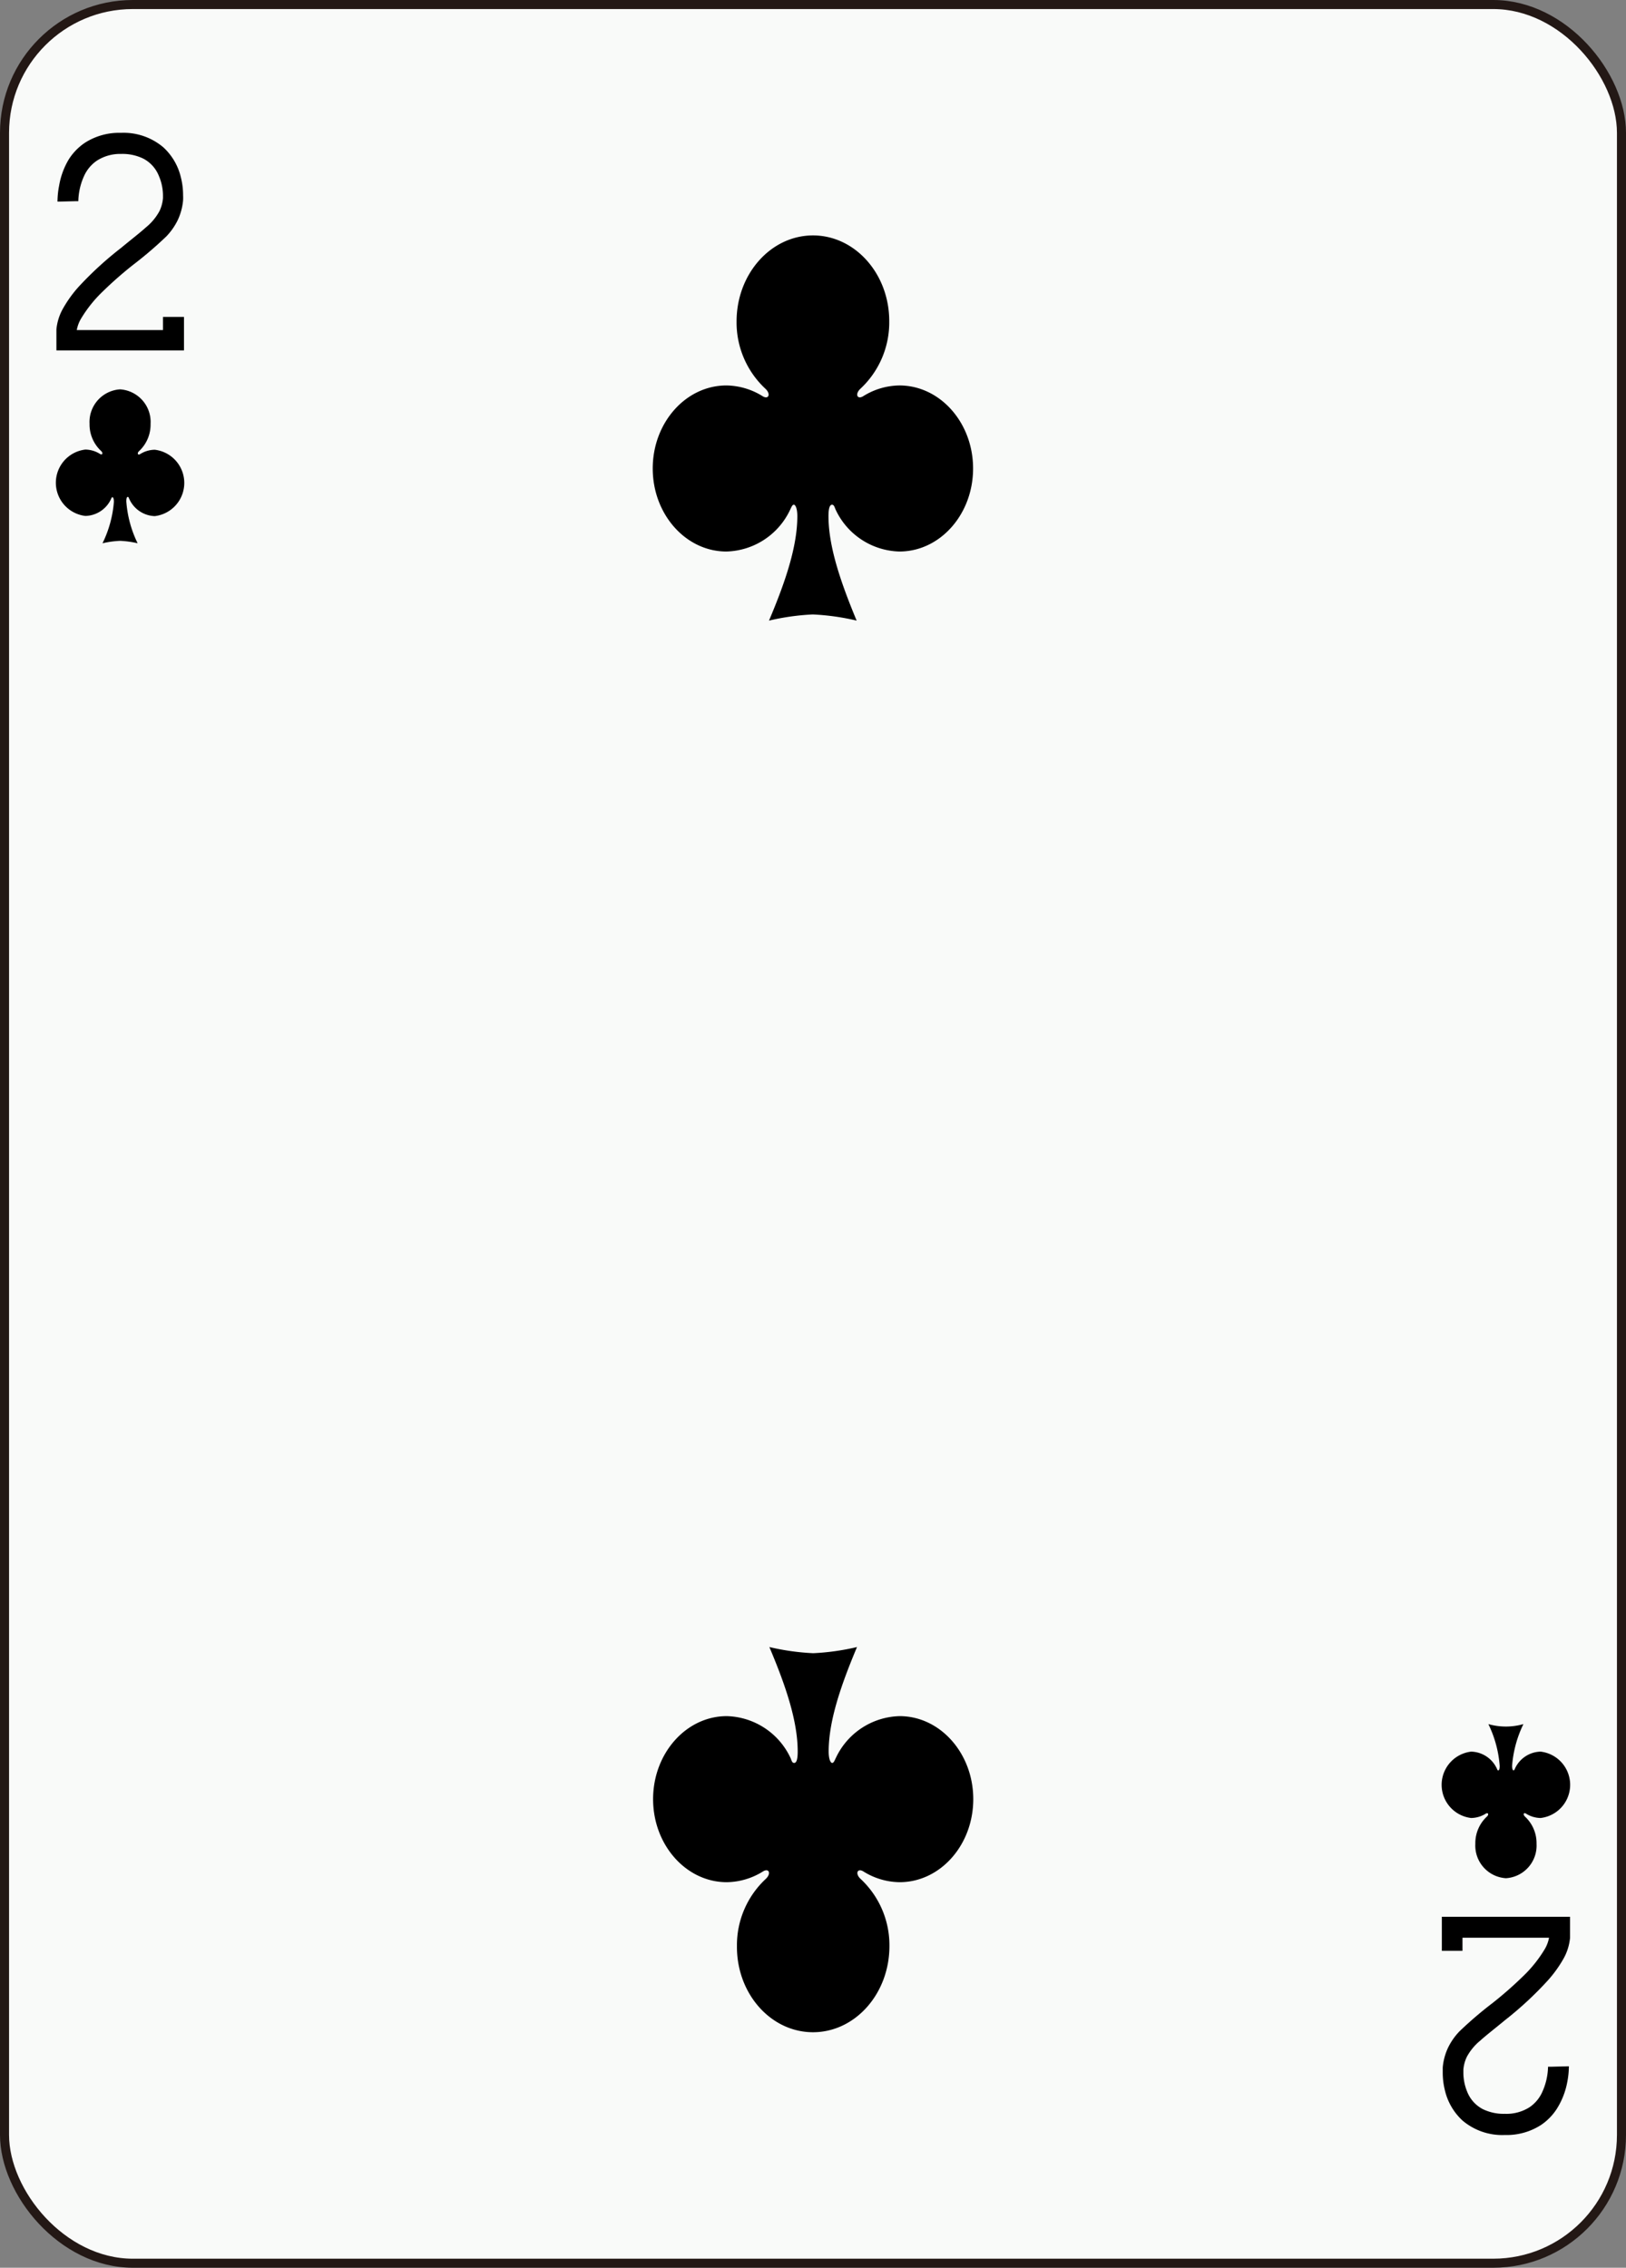 <svg xmlns="http://www.w3.org/2000/svg" viewBox="0 0 179.58 250.45"><rect x="0" y="0" width="179.58" height="250.45" fill="#808080" stroke="none"/><defs><style>.cls-1{fill:#f9faf9;stroke:#231815;}</style></defs><title>资源 2</title><g id="图层_2" data-name="图层 2"><g id="two"><rect class="cls-1" x="0.5" y="0.5" width="178.58" height="249.45" rx="14.17" ry="14.17"/><path d="M13.26,43a3.61,3.61,0,0,0-3.37,3.8,4,4,0,0,0,1.27,3c.26.24.15.5-.12.33a3.1,3.1,0,0,0-1.61-.48,3.69,3.69,0,0,0,0,7.33,3.2,3.2,0,0,0,2.81-1.82c.05-.11.1-.25.18-.25s.16.18.16.5A12.63,12.63,0,0,1,11.32,60a10.55,10.55,0,0,1,1.94-.27,10.53,10.53,0,0,1,1.94.27,12.63,12.63,0,0,1-1.25-4.62c0-.33.05-.5.16-.5s.12.15.18.25A3.2,3.2,0,0,0,17.09,57a3.69,3.69,0,0,0,0-7.33,3.08,3.08,0,0,0-1.61.48c-.26.16-.37-.1-.12-.33a4,4,0,0,0,1.27-3A3.61,3.61,0,0,0,13.26,43Z"/><path d="M166.32,207.43a3.61,3.61,0,0,0,3.38-3.8,4,4,0,0,0-1.27-3c-.26-.24-.15-.5.11-.33a3.1,3.1,0,0,0,1.61.48,3.69,3.69,0,0,0,0-7.33,3.2,3.2,0,0,0-2.81,1.82c-.05.11-.1.25-.18.25s-.16-.17-.16-.5a12.72,12.72,0,0,1,1.25-4.61,7.08,7.08,0,0,1-3.87,0,12.68,12.68,0,0,1,1.25,4.61c0,.33-.05.5-.16.5s-.12-.15-.18-.25a3.21,3.21,0,0,0-2.81-1.82,3.69,3.69,0,0,0,0,7.33,3.09,3.09,0,0,0,1.61-.48c.27-.16.38.1.12.33a4,4,0,0,0-1.27,3A3.61,3.61,0,0,0,166.32,207.43Z"/><path d="M89.79,26c-4.66,0-8.44,4.26-8.44,9.5a10,10,0,0,0,3.17,7.42c.65.59.37,1.24-.29.84a7.71,7.71,0,0,0-4-1.19c-4.49,0-8.14,4.11-8.14,9.17s3.65,9.17,8.14,9.17a8,8,0,0,0,7-4.54c.14-.27.25-.63.44-.63s.39.44.39,1.26c0,3.29-1.26,7.13-3.13,11.54a26.41,26.41,0,0,1,4.84-.68,26.38,26.38,0,0,1,4.84.68C92.77,64.12,91.5,60.28,91.5,57c0-.82.13-1.26.39-1.26s.3.37.44.63a8,8,0,0,0,7,4.54c4.5,0,8.14-4.11,8.14-9.17s-3.65-9.17-8.14-9.17a7.69,7.69,0,0,0-4,1.19c-.66.4-.94-.24-.29-.84a10,10,0,0,0,3.17-7.42C98.23,30.27,94.45,26,89.79,26Z"/><path d="M89.79,224.44c4.66,0,8.44-4.26,8.44-9.51a10,10,0,0,0-3.17-7.41c-.65-.59-.37-1.24.29-.84a7.69,7.69,0,0,0,4,1.19c4.5,0,8.14-4.11,8.14-9.17s-3.65-9.17-8.14-9.17a8,8,0,0,0-7,4.54c-.14.27-.25.63-.44.63s-.39-.44-.39-1.26c0-3.29,1.27-7.12,3.13-11.54a26.38,26.38,0,0,1-4.84.68,26.38,26.38,0,0,1-4.84-.68c1.87,4.41,3.13,8.25,3.13,11.54,0,.82-.12,1.26-.39,1.26s-.3-.37-.44-.63a8,8,0,0,0-7-4.54c-4.49,0-8.14,4.11-8.14,9.17s3.65,9.17,8.14,9.17a7.71,7.71,0,0,0,4-1.19c.66-.4.94.24.29.84a10,10,0,0,0-3.17,7.41C81.35,220.18,85.13,224.44,89.79,224.44Z"/><path d="M20.32,35H18v1.45H8.48a3.76,3.76,0,0,1,.46-1.24,14.33,14.33,0,0,1,2.39-3,42.69,42.69,0,0,1,3.42-3h0a43,43,0,0,0,3.62-3.1,7.1,7.1,0,0,0,1.24-1.76,6.44,6.44,0,0,0,.61-2.23,5.58,5.58,0,0,0,0-.56,8,8,0,0,0-.25-2,6.54,6.54,0,0,0-1.93-3.29,6.79,6.79,0,0,0-4.68-1.6,7,7,0,0,0-4,1.11,6.24,6.24,0,0,0-1.77,1.83A8.39,8.39,0,0,0,6.53,20.5a9.28,9.28,0,0,0-.18,1.7v.07l2-.05h.3v0a7.08,7.08,0,0,1,.67-2.86,4.07,4.07,0,0,1,1.37-1.61A4.76,4.76,0,0,1,13.39,17a5.25,5.25,0,0,1,2.42.51,3.68,3.68,0,0,1,1.72,1.88A5.57,5.57,0,0,1,18,21.54c0,.13,0,.25,0,.34a4.09,4.09,0,0,1-.38,1.42,6,6,0,0,1-1.49,1.8c-.71.64-1.65,1.36-2.76,2.28A38.24,38.24,0,0,0,8.66,31.7,13.53,13.53,0,0,0,7,34a5.79,5.79,0,0,0-.77,2.38h0v.14h0v2.18H20.32V35Z"/><path d="M159.24,215.45h2.28V214h9.56a3.82,3.82,0,0,1-.46,1.24,14.37,14.37,0,0,1-2.39,3,42.82,42.82,0,0,1-3.42,3h0a42.66,42.66,0,0,0-3.62,3.1,7.07,7.07,0,0,0-1.24,1.76,6.4,6.4,0,0,0-.61,2.24c0,.17,0,.36,0,.56a8.11,8.11,0,0,0,.25,2,6.57,6.57,0,0,0,1.93,3.29,6.78,6.78,0,0,0,4.68,1.6,7,7,0,0,0,4-1.11,6.18,6.18,0,0,0,1.77-1.83,8.38,8.38,0,0,0,1.12-2.89,9.27,9.27,0,0,0,.18-1.69.55.55,0,0,0,0-.07l-2,.05h-.3v0a7.1,7.1,0,0,1-.67,2.86,4,4,0,0,1-1.37,1.61,4.74,4.74,0,0,1-2.73.73,5.24,5.24,0,0,1-2.42-.51,3.68,3.68,0,0,1-1.72-1.88,5.57,5.57,0,0,1-.44-2.14c0-.13,0-.25,0-.34a4,4,0,0,1,.38-1.42,6,6,0,0,1,1.49-1.8c.71-.64,1.65-1.36,2.76-2.28a38.57,38.57,0,0,0,4.67-4.33,13.65,13.65,0,0,0,1.71-2.35,5.79,5.79,0,0,0,.77-2.39h0v-.14h0v-2.18H159.24v3.77Z"/></g></g></svg>
